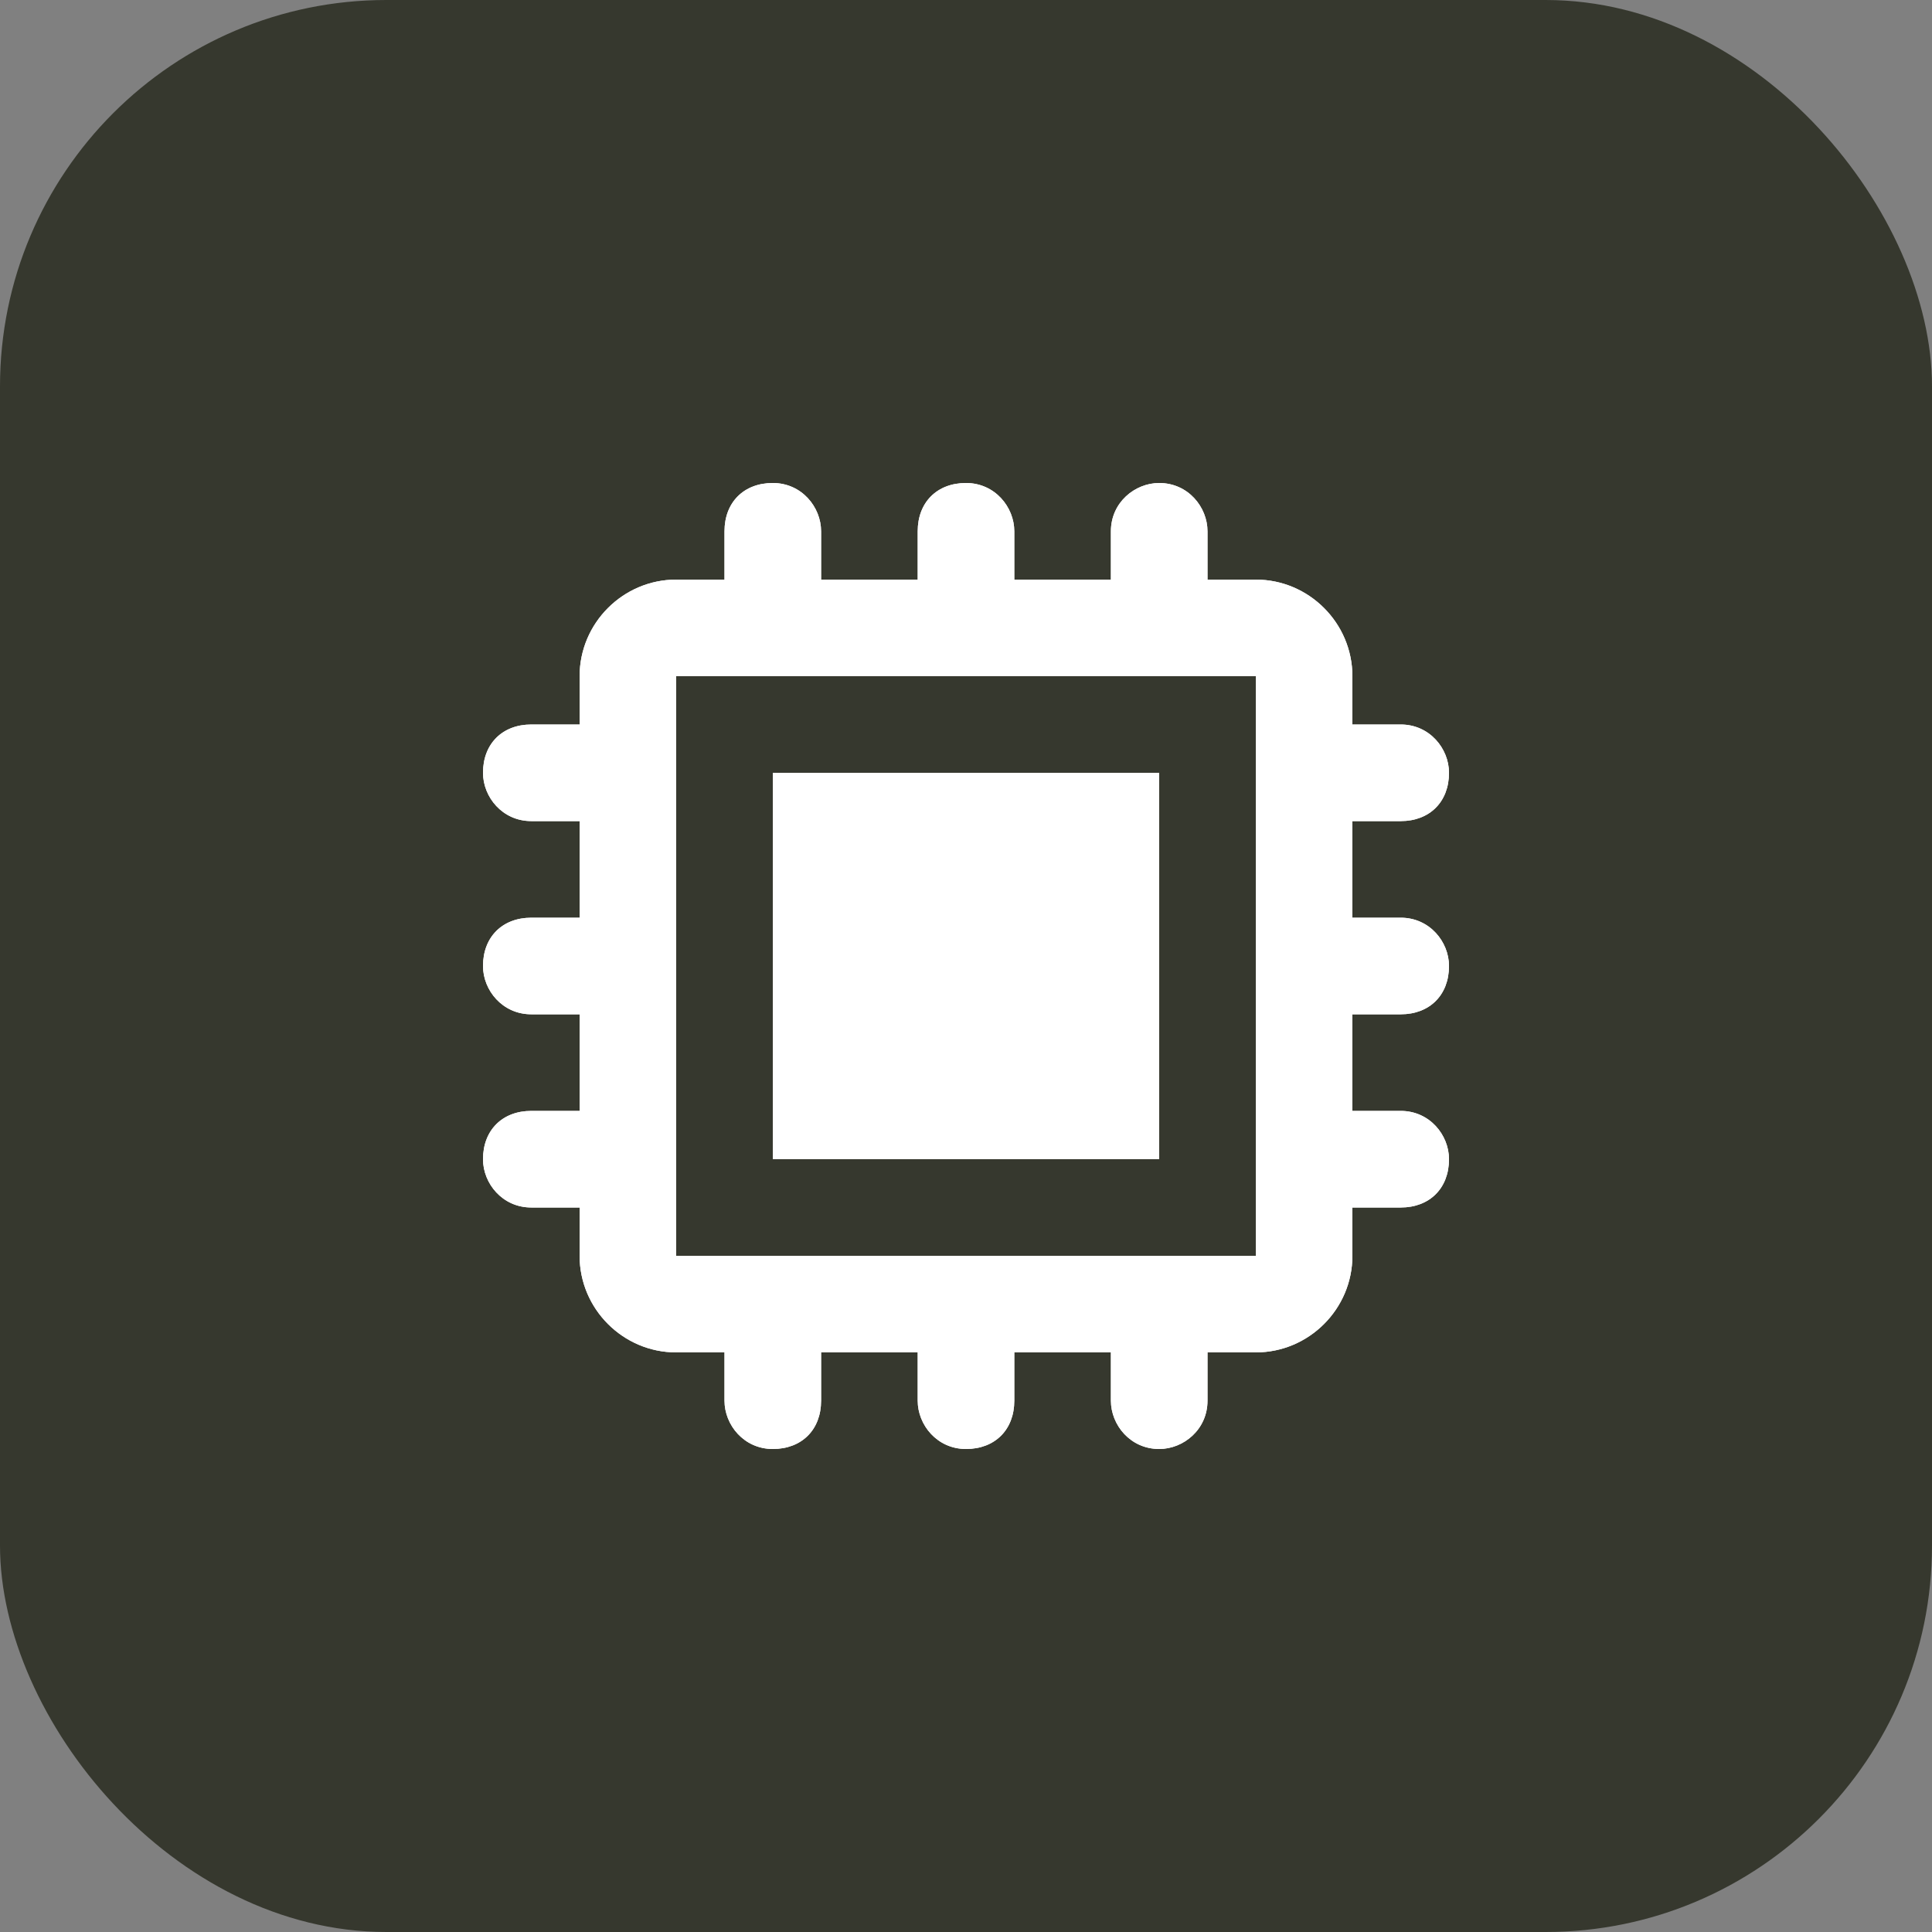 <svg width="40" height="40" viewBox="0 0 40 40" fill="none" xmlns="http://www.w3.org/2000/svg">
<rect x="0" y="0" width="40" height="40" fill="#808080" stroke="none"/>
<rect width="40" height="40" rx="8" fill="#36382E"/>
<g clip-path="url(#clip0_142_1252)">
<path d="M24 16H16V24H24V16Z" fill="white"/>
<path d="M29 21C29.6 21 30 20.6 30 20C30 19.5 29.6 19 29 19H28V17H29C29.6 17 30 16.6 30 16C30 15.5 29.6 15 29 15H28V14C28 12.9 27.1 12 26 12H25V11C25 10.5 24.6 10 24 10C23.5 10 23 10.4 23 11V12H21V11C21 10.5 20.6 10 20 10C19.4 10 19 10.4 19 11V12H17V11C17 10.5 16.6 10 16 10C15.4 10 15 10.4 15 11V12H14C12.9 12 12 12.9 12 14V15H11C10.4 15 10 15.4 10 16C10 16.5 10.4 17 11 17H12V19H11C10.4 19 10 19.4 10 20C10 20.5 10.4 21 11 21H12V23H11C10.4 23 10 23.4 10 24C10 24.5 10.4 25 11 25H12V26C12 27.1 12.9 28 14 28H15V29C15 29.5 15.4 30 16 30C16.6 30 17 29.6 17 29V28H19V29C19 29.5 19.4 30 20 30C20.6 30 21 29.6 21 29V28H23V29C23 29.5 23.4 30 24 30C24.5 30 25 29.6 25 29V28H26C27.1 28 28 27.1 28 26V25H29C29.6 25 30 24.6 30 24C30 23.5 29.6 23 29 23H28V21H29ZM26 26H14V14H26V26Z" fill="white"/>
<g clip-path="url(#clip1_142_1252)">
<path d="M24 16H16V24H24V16Z" fill="white"/>
<path d="M29 21C29.6 21 30 20.6 30 20C30 19.5 29.6 19 29 19H28V17H29C29.6 17 30 16.6 30 16C30 15.5 29.6 15 29 15H28V14C28 12.9 27.1 12 26 12H25V11C25 10.5 24.6 10 24 10C23.5 10 23 10.4 23 11V12H21V11C21 10.5 20.6 10 20 10C19.4 10 19 10.4 19 11V12H17V11C17 10.5 16.6 10 16 10C15.4 10 15 10.4 15 11V12H14C12.9 12 12 12.9 12 14V15H11C10.4 15 10 15.4 10 16C10 16.5 10.4 17 11 17H12V19H11C10.4 19 10 19.4 10 20C10 20.5 10.4 21 11 21H12V23H11C10.4 23 10 23.4 10 24C10 24.5 10.4 25 11 25H12V26C12 27.1 12.9 28 14 28H15V29C15 29.5 15.4 30 16 30C16.6 30 17 29.6 17 29V28H19V29C19 29.5 19.4 30 20 30C20.6 30 21 29.6 21 29V28H23V29C23 29.5 23.4 30 24 30C24.5 30 25 29.6 25 29V28H26C27.1 28 28 27.1 28 26V25H29C29.6 25 30 24.6 30 24C30 23.5 29.6 23 29 23H28V21H29ZM26 26H14V14H26V26Z" fill="white"/>
</g>
</g>
<defs>
<clipPath id="clip0_142_1252">
<rect width="20" height="20" fill="white" transform="translate(10 10)"/>
</clipPath>
<clipPath id="clip1_142_1252">
<rect width="20" height="20" fill="white" transform="translate(10 10)"/>
</clipPath>
</defs>
</svg>
